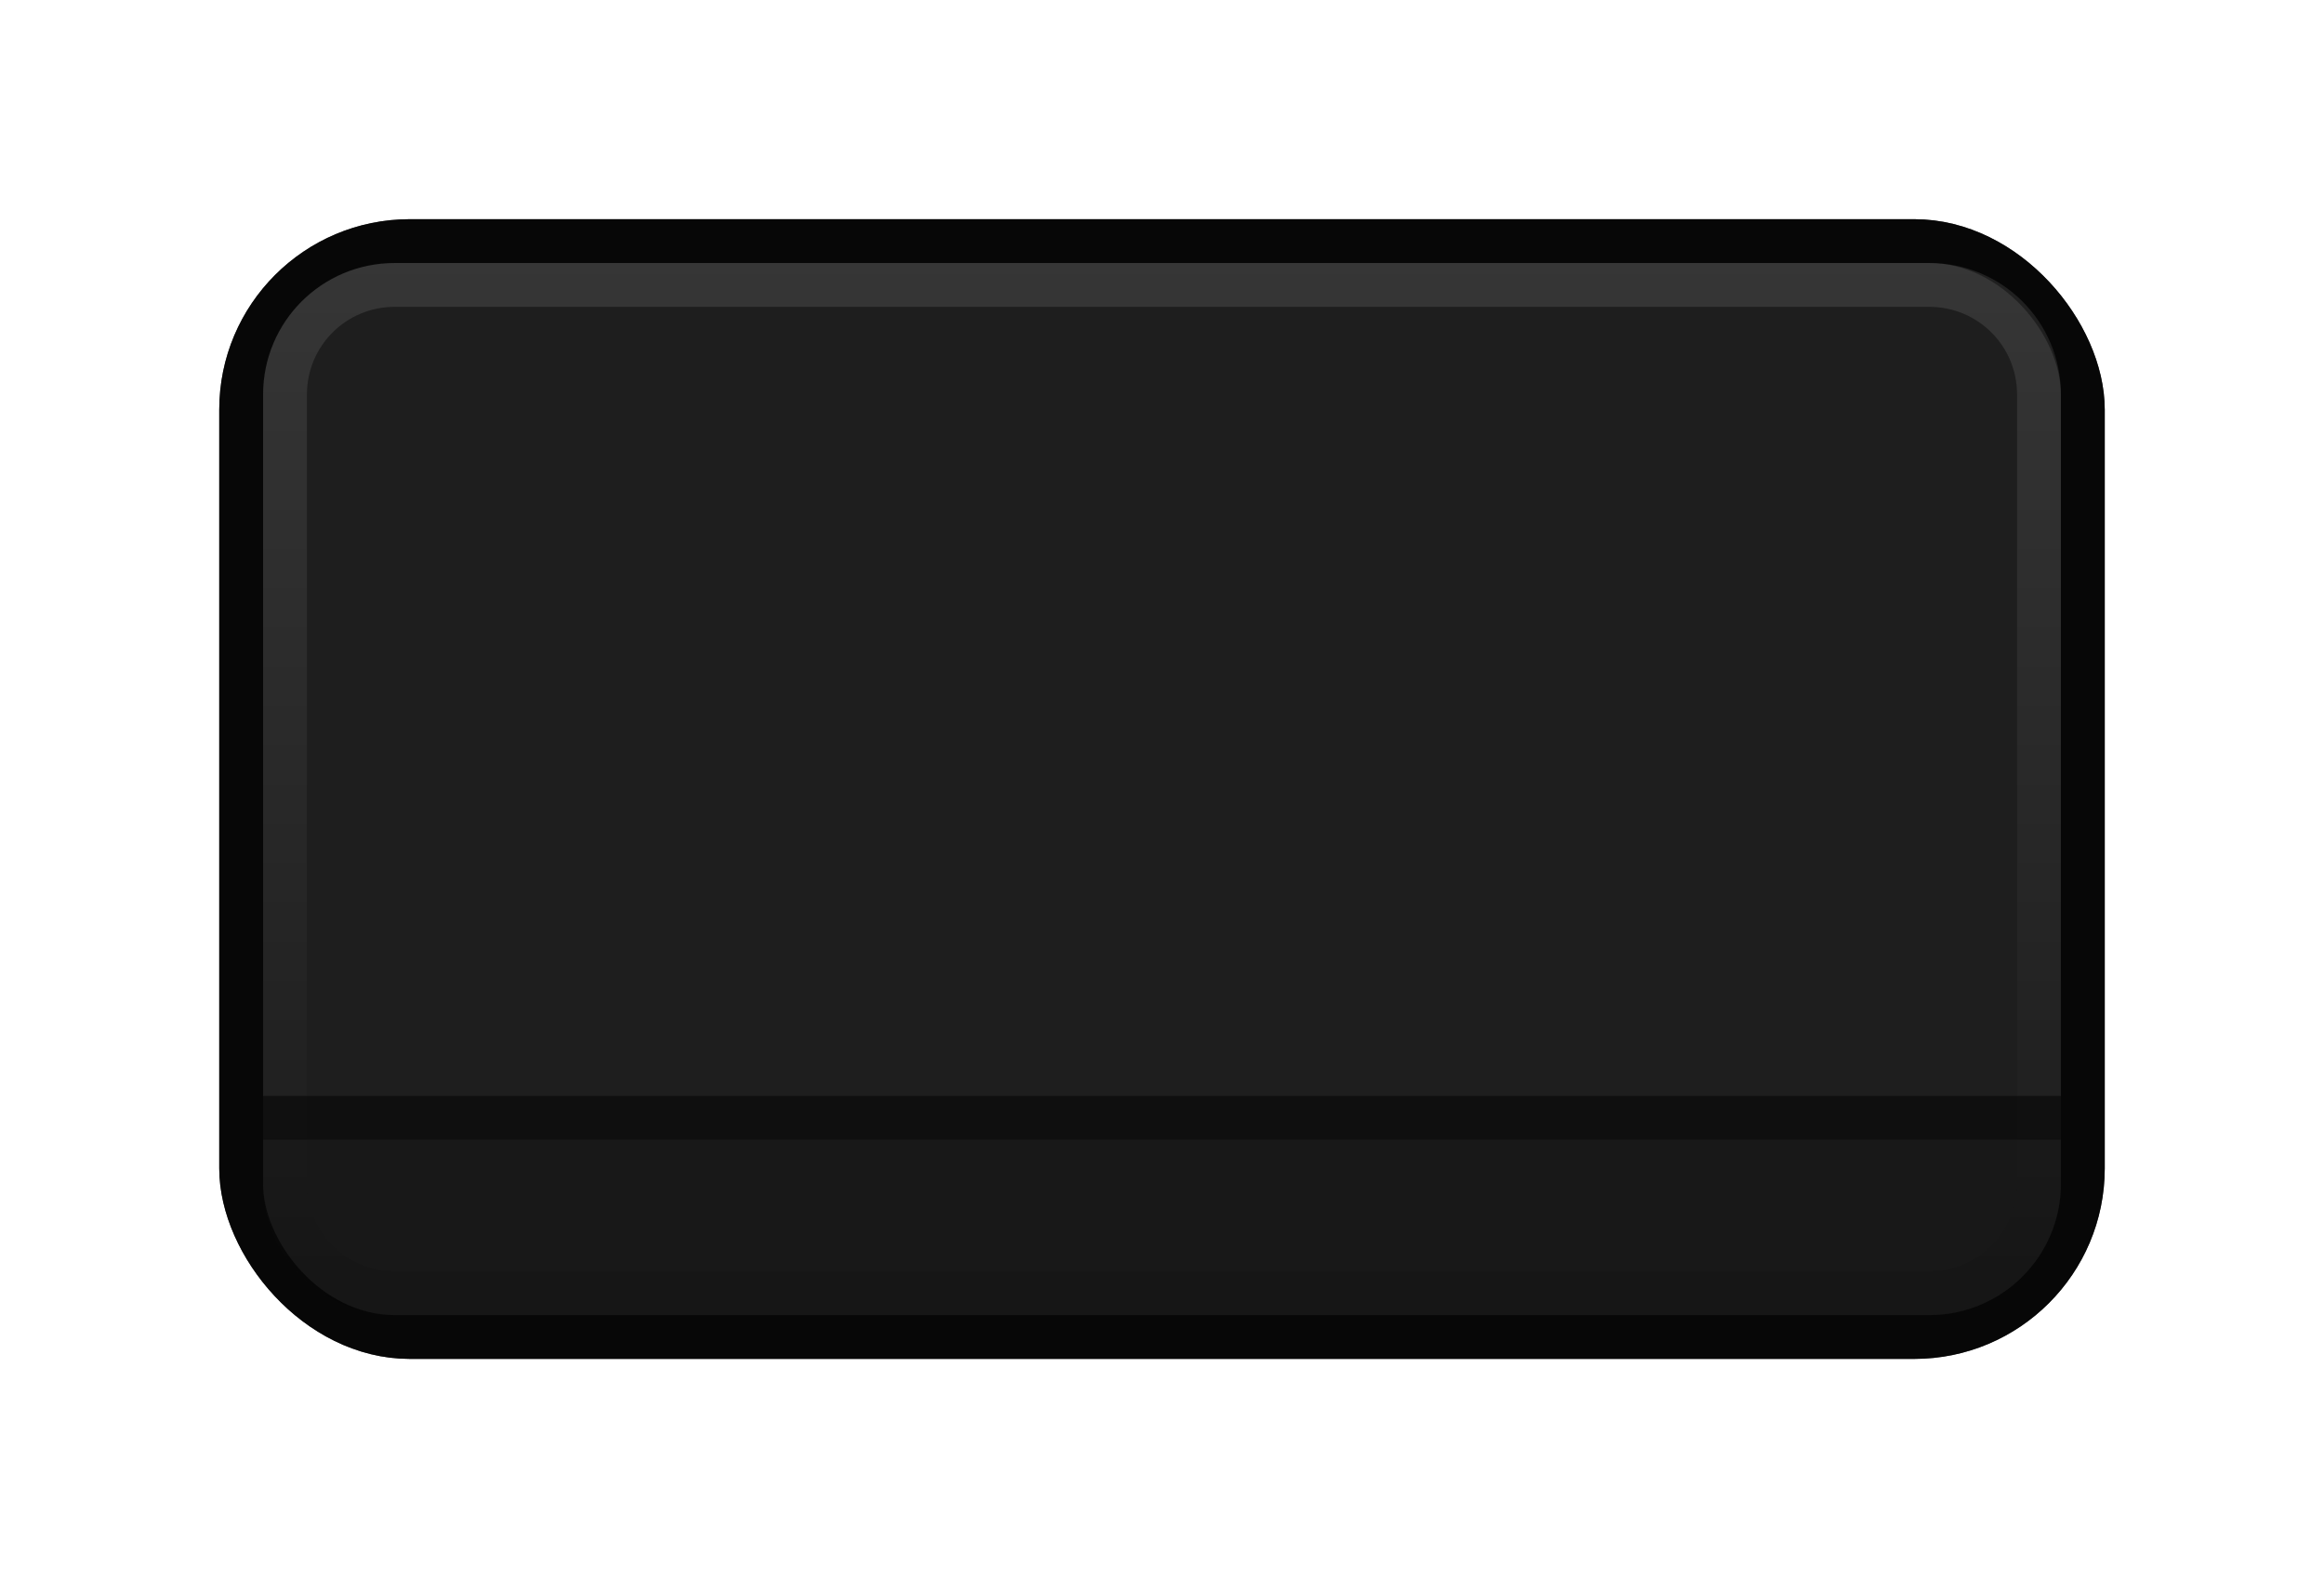 <?xml version="1.0" encoding="UTF-8" standalone="no"?>
<!-- Created with Inkscape (http://www.inkscape.org/) -->

<svg
   xmlns:dc="http://purl.org/dc/elements/1.1/"
   xmlns:cc="http://creativecommons.org/ns#"
   xmlns:rdf="http://www.w3.org/1999/02/22-rdf-syntax-ns#"
   xmlns:svg="http://www.w3.org/2000/svg"
   xmlns="http://www.w3.org/2000/svg"
   xmlns:xlink="http://www.w3.org/1999/xlink"
   xmlns:sodipodi="http://sodipodi.sourceforge.net/DTD/sodipodi-0.dtd"
   xmlns:inkscape="http://www.inkscape.org/namespaces/inkscape"
   version="1.1"
   width="53"
   height="36"
   id="svg3783"
   inkscape:version="0.48.5 r10040"
   sodipodi:docname="menu-bg.svg">
  <sodipodi:namedview
     pagecolor="#ffffff"
     bordercolor="#666666"
     borderopacity="1"
     objecttolerance="10"
     gridtolerance="10"
     guidetolerance="10"
     inkscape:pageopacity="0"
     inkscape:pageshadow="2"
     inkscape:window-width="1280"
     inkscape:window-height="672"
     id="namedview112"
     showgrid="true"
     inkscape:zoom="6.3396226"
     inkscape:cx="26.5"
     inkscape:cy="19.432755"
     inkscape:window-x="0"
     inkscape:window-y="0"
     inkscape:window-maximized="1"
     inkscape:current-layer="svg3783">
    <inkscape:grid
       type="xygrid"
       id="grid3890" />
  </sodipodi:namedview>
  <defs
     id="defs3785">
    <linearGradient
       id="linearGradient3895">
      <stop
         id="stop3897"
         style="stop-color:#ffffff;stop-opacity:1"
         offset="0" />
      <stop
         id="stop3899"
         style="stop-color:#000000;stop-opacity:1"
         offset="1" />
    </linearGradient>
    <linearGradient
       id="linearGradient3833">
      <stop
         id="stop3835"
         style="stop-color:#13161a;stop-opacity:1"
         offset="0" />
      <stop
         id="stop3838"
         style="stop-color:#0c0d0f;stop-opacity:1"
         offset="1" />
    </linearGradient>
    <linearGradient
       id="linearGradient4226">
      <stop
         id="stop4228"
         style="stop-color:#3a3c3e;stop-opacity:1"
         offset="0" />
      <stop
         id="stop4230"
         style="stop-color:#3a3c3e;stop-opacity:1"
         offset="1" />
    </linearGradient>
    <linearGradient
       id="linearGradient4127">
      <stop
         id="stop4129"
         style="stop-color:#000000;stop-opacity:0.322"
         offset="0" />
      <stop
         id="stop4132"
         style="stop-color:#000000;stop-opacity:0"
         offset="1" />
    </linearGradient>
    <linearGradient
       id="linearGradient3787">
      <stop
         id="stop3789"
         style="stop-color:#1c232b;stop-opacity:1"
         offset="0" />
      <stop
         id="stop4045"
         style="stop-color:#202830;stop-opacity:1"
         offset="0.5" />
      <stop
         id="stop3791"
         style="stop-color:#242d36;stop-opacity:1"
         offset="1" />
    </linearGradient>
    <linearGradient
       id="linearGradient3835">
      <stop
         id="stop3837"
         style="stop-color:#ffffff;stop-opacity:1"
         offset="0" />
      <stop
         id="stop3839"
         style="stop-color:#ffffff;stop-opacity:0"
         offset="1" />
    </linearGradient>
    <linearGradient
       id="linearGradient4313">
      <stop
         id="stop4315"
         style="stop-color:#ffffff;stop-opacity:0.196"
         offset="0" />
      <stop
         id="stop4317"
         style="stop-color:#ffffff;stop-opacity:0.059"
         offset="1" />
    </linearGradient>
    <linearGradient
       x1="26"
       y1="2"
       x2="26"
       y2="20"
       id="linearGradient4319"
       xlink:href="#linearGradient4313"
       gradientUnits="userSpaceOnUse" />
    <linearGradient
       x1="26"
       y1="2"
       x2="26"
       y2="20"
       id="linearGradient4325"
       xlink:href="#linearGradient4313"
       gradientUnits="userSpaceOnUse" />
    <linearGradient
       x1="26"
       y1="2"
       x2="26"
       y2="20"
       id="linearGradient4329"
       xlink:href="#linearGradient4313"
       gradientUnits="userSpaceOnUse" />
    <linearGradient
       x1="26"
       y1="2"
       x2="26"
       y2="20"
       id="linearGradient4331"
       xlink:href="#linearGradient4313"
       gradientUnits="userSpaceOnUse" />
    <linearGradient
       x1="26"
       y1="2"
       x2="26"
       y2="20"
       id="linearGradient4350"
       xlink:href="#linearGradient4313"
       gradientUnits="userSpaceOnUse"
       gradientTransform="translate(0,1020.362)" />
    <linearGradient
       x1="26"
       y1="2"
       x2="26"
       y2="20"
       id="linearGradient4357"
       xlink:href="#linearGradient4313"
       gradientUnits="userSpaceOnUse" />
    <linearGradient
       x1="26"
       y1="2"
       x2="26"
       y2="20"
       id="linearGradient4359"
       xlink:href="#linearGradient4313"
       gradientUnits="userSpaceOnUse" />
    <linearGradient
       x1="26"
       y1="2"
       x2="26"
       y2="20"
       id="linearGradient4416"
       xlink:href="#linearGradient4313"
       gradientUnits="userSpaceOnUse"
       gradientTransform="translate(0,1030.362)" />
    <linearGradient
       x1="26"
       y1="2"
       x2="26"
       y2="20"
       id="linearGradient4419"
       xlink:href="#linearGradient4313"
       gradientUnits="userSpaceOnUse"
       gradientTransform="translate(0,1030.362)" />
    <linearGradient
       x1="26"
       y1="2"
       x2="26"
       y2="20"
       id="linearGradient4433"
       xlink:href="#linearGradient4313"
       gradientUnits="userSpaceOnUse"
       gradientTransform="translate(0,1030.362)" />
    <linearGradient
       x1="26"
       y1="2"
       x2="26"
       y2="20"
       id="linearGradient4437"
       xlink:href="#linearGradient4313"
       gradientUnits="userSpaceOnUse"
       gradientTransform="translate(0,1030.362)" />
    <linearGradient
       x1="26"
       y1="2"
       x2="26"
       y2="20"
       id="linearGradient4439"
       xlink:href="#linearGradient4313"
       gradientUnits="userSpaceOnUse" />
    <clipPath
       id="clipPath3783">
      <path
         d="m 0,1040.362 0,22 48,0 0,-22 -48,0 z m 4.5,2 39,0 c 1.385,0 2.5,1.115 2.5,2.5 l 0,13 c 0,1.385 -1.115,2.5 -2.5,2.5 l -39,0 c -1.385,0 -2.5,-1.115 -2.5,-2.5 l 0,-13 c 0,-1.385 1.115,-2.5 2.5,-2.5 z"
         id="path3785"
         style="opacity:0.4;color:#000000;fill:#ff00ff;fill-opacity:1;fill-rule:nonzero;stroke:none;stroke-width:1;marker:none;visibility:visible;display:inline;overflow:visible;enable-background:accumulate" />
    </clipPath>
    <linearGradient
       x1="26"
       y1="2"
       x2="26"
       y2="20"
       id="linearGradient3797"
       xlink:href="#linearGradient4313"
       gradientUnits="userSpaceOnUse"
       gradientTransform="translate(0,1030.362)" />
    <linearGradient
       x1="26"
       y1="2"
       x2="26"
       y2="30"
       id="linearGradient3812"
       xlink:href="#linearGradient4313"
       gradientUnits="userSpaceOnUse" />
    <linearGradient
       x1="0"
       y1="20"
       x2="0"
       y2="40"
       id="linearGradient3841"
       xlink:href="#linearGradient3835"
       gradientUnits="userSpaceOnUse"
       spreadMethod="reflect" />
    <clipPath
       id="clipPath3838">
      <path
         d="m 36,1068.362 -6,0 0,5.5 c 0,2.493 -2.007,4.5 -4.5,4.5 l -15,0 c -2.493,0 -4.5,-2.007 -4.5,-4.5 l 0,-5.5 -6,0 0,16 36,0 0,-16 z"
         id="path3840"
         style="opacity:0.1;color:#000000;fill:#ff00ff;fill-opacity:1;fill-rule:nonzero;stroke:none;stroke-width:2;marker:none;visibility:visible;display:inline;overflow:visible;enable-background:accumulate" />
    </clipPath>
    <linearGradient
       id="linearGradient3787-1">
      <stop
         id="stop3789-5"
         style="stop-color:#1c232b;stop-opacity:1"
         offset="0" />
      <stop
         id="stop3791-5"
         style="stop-color:#242d36;stop-opacity:1"
         offset="1" />
    </linearGradient>
    <linearGradient
       id="linearGradient3898">
      <stop
         id="stop3900"
         style="stop-color:#1c232b;stop-opacity:1"
         offset="0" />
      <stop
         id="stop3902"
         style="stop-color:#242d36;stop-opacity:1"
         offset="1" />
    </linearGradient>
    <filter
       x="0"
       y="0"
       width="1"
       height="1"
       color-interpolation-filters="sRGB"
       id="filter3994">
      <feGaussianBlur
         result="result3"
         stdDeviation="5"
         id="feGaussianBlur3996" />
      <feComposite
         in2="result3"
         operator="arithmetic"
         k1="0.5"
         k2="0"
         k3="0.5"
         k4="0"
         in="result3"
         result="result1"
         id="feComposite3998" />
      <feBlend
         in2="result1"
         mode="screen"
         in="SourceGraphic"
         result="result5"
         id="feBlend4000" />
      <feBlend
         in2="result5"
         mode="darken"
         in="result5"
         result="result6"
         id="feBlend4002" />
      <feComposite
         in2="SourceGraphic"
         operator="in"
         id="feComposite4004" />
    </filter>
    <linearGradient
       id="linearGradient3787-7">
      <stop
         id="stop3789-7"
         style="stop-color:#1c232b;stop-opacity:1"
         offset="0" />
      <stop
         id="stop4045-1"
         style="stop-color:#202830;stop-opacity:1"
         offset="0.5" />
      <stop
         id="stop3791-2"
         style="stop-color:#242d36;stop-opacity:1"
         offset="1" />
    </linearGradient>
    <linearGradient
       id="linearGradient4129">
      <stop
         id="stop4131"
         style="stop-color:#1c232b;stop-opacity:1"
         offset="0" />
      <stop
         id="stop4133"
         style="stop-color:#202830;stop-opacity:1"
         offset="0.5" />
      <stop
         id="stop4135"
         style="stop-color:#242d36;stop-opacity:1"
         offset="1" />
    </linearGradient>
    <linearGradient
       x1="1076.362"
       y1="-6"
       x2="1048.362"
       y2="-6"
       id="linearGradient4315-2"
       xlink:href="#linearGradient4309-6"
       gradientUnits="userSpaceOnUse" />
    <linearGradient
       id="linearGradient4309-6">
      <stop
         id="stop4311-0"
         style="stop-color:#ffffff;stop-opacity:1"
         offset="0" />
      <stop
         id="stop4313-0"
         style="stop-color:#ffffff;stop-opacity:0"
         offset="1" />
    </linearGradient>
    <linearGradient
       x1="1076.362"
       y1="-6"
       x2="1048.362"
       y2="-6"
       id="linearGradient4332-9"
       xlink:href="#linearGradient4309-6-3"
       gradientUnits="userSpaceOnUse"
       gradientTransform="translate(1.7392813e-5,-23)" />
    <linearGradient
       id="linearGradient4309-6-3">
      <stop
         id="stop4311-0-9"
         style="stop-color:#ffffff;stop-opacity:1"
         offset="0" />
      <stop
         id="stop4313-0-5"
         style="stop-color:#ffffff;stop-opacity:0"
         offset="1" />
    </linearGradient>
    <linearGradient
       x1="19"
       y1="1048.362"
       x2="19"
       y2="1086.362"
       id="linearGradient4232"
       xlink:href="#linearGradient4226"
       gradientUnits="userSpaceOnUse"
       gradientTransform="translate(29,-39)" />
    <linearGradient
       id="linearGradient4226-2">
      <stop
         id="stop4228-1"
         style="stop-color:#212325;stop-opacity:1"
         offset="0" />
      <stop
         id="stop4230-8"
         style="stop-color:#212325;stop-opacity:1"
         offset="1" />
    </linearGradient>
    <linearGradient
       x1="1044.362"
       y1="-18"
       x2="1087.362"
       y2="-18"
       id="linearGradient3852-5"
       xlink:href="#linearGradient4226-3"
       gradientUnits="userSpaceOnUse"
       gradientTransform="matrix(0.976,0,0,0.96,5.371,-43.72)" />
    <linearGradient
       id="linearGradient4226-3">
      <stop
         id="stop4228-0"
         style="stop-color:#2a2d30;stop-opacity:1"
         offset="0" />
      <stop
         id="stop4230-5"
         style="stop-color:#2a2d30;stop-opacity:1"
         offset="1" />
    </linearGradient>
    <linearGradient
       x1="1044.362"
       y1="-18"
       x2="1087.362"
       y2="-18"
       id="linearGradient3852-9"
       xlink:href="#linearGradient4226-5"
       gradientUnits="userSpaceOnUse"
       gradientTransform="matrix(0.976,0,0,0.96,25.371,-0.72)" />
    <linearGradient
       id="linearGradient4226-5">
      <stop
         id="stop4228-7"
         style="stop-color:#2a2d30;stop-opacity:1"
         offset="0" />
      <stop
         id="stop4230-3"
         style="stop-color:#2a2d30;stop-opacity:1"
         offset="1" />
    </linearGradient>
    <linearGradient
       x1="1044.362"
       y1="-18"
       x2="1087.362"
       y2="-18"
       id="linearGradient3954"
       xlink:href="#linearGradient4226-5"
       gradientUnits="userSpaceOnUse"
       gradientTransform="matrix(0.976,0,0,0.96,15.371,31.28)" />
    <linearGradient
       x1="1044.362"
       y1="-18"
       x2="1087.362"
       y2="-18"
       id="linearGradient3852-90"
       xlink:href="#linearGradient4226-50"
       gradientUnits="userSpaceOnUse"
       gradientTransform="matrix(0.976,0,0,0.96,25.371,-0.72)" />
    <linearGradient
       id="linearGradient4226-50">
      <stop
         id="stop4228-2"
         style="stop-color:#2a2d30;stop-opacity:1"
         offset="0" />
      <stop
         id="stop4230-7"
         style="stop-color:#2a2d30;stop-opacity:1"
         offset="1" />
    </linearGradient>
    <linearGradient
       x1="1044.362"
       y1="-18"
       x2="1087.362"
       y2="-18"
       id="linearGradient3954-5"
       xlink:href="#linearGradient4226-50"
       gradientUnits="userSpaceOnUse"
       gradientTransform="matrix(0.976,0,0,0.96,14.371,31.28)" />
    <linearGradient
       x1="1044.362"
       y1="-18"
       x2="1087.362"
       y2="-18"
       id="linearGradient3993"
       xlink:href="#linearGradient4226-5"
       gradientUnits="userSpaceOnUse"
       gradientTransform="matrix(0.976,0,0,0.96,-1032.991,67.28)" />
    <linearGradient
       x1="1044.362"
       y1="-18"
       x2="1087.362"
       y2="-18"
       id="linearGradient3852-94"
       xlink:href="#linearGradient4226-6"
       gradientUnits="userSpaceOnUse"
       gradientTransform="matrix(0.976,0,0,0.96,1.371,-32.72)" />
    <linearGradient
       id="linearGradient4226-6">
      <stop
         id="stop4228-6"
         style="stop-color:#2a2d30;stop-opacity:1"
         offset="0" />
      <stop
         id="stop4230-33"
         style="stop-color:#2a2d30;stop-opacity:1"
         offset="1" />
    </linearGradient>
    <filter
       x="-0.163"
       y="-0.273"
       width="1.325"
       height="1.547"
       color-interpolation-filters="sRGB"
       id="filter4308">
      <feGaussianBlur
         id="feGaussianBlur4310"
         stdDeviation="2.848" />
    </filter>
    <linearGradient
       x1="6"
       y1="1074.862"
       x2="30"
       y2="1074.862"
       id="linearGradient3901"
       xlink:href="#linearGradient3895"
       gradientUnits="userSpaceOnUse"
       gradientTransform="matrix(-1,0,0,1,36,0)" />
    <clipPath
       id="clipPath3909">
      <rect
         width="41"
         height="8"
         ry="3"
         x="1054.362"
         y="0"
         id="rect3911"
         style="opacity:0.5;fill:#000000;fill-opacity:1;stroke:#000000;stroke-width:0;stroke-linejoin:round;stroke-miterlimit:4;stroke-opacity:1;stroke-dasharray:none;stroke-dashoffset:0" />
    </clipPath>
    <linearGradient
       inkscape:collect="always"
       xlink:href="#linearGradient3895"
       id="linearGradient3102"
       gradientUnits="userSpaceOnUse"
       gradientTransform="matrix(-1,0,0,1,36,0)"
       x1="6"
       y1="1074.862"
       x2="30"
       y2="1074.862" />
    <linearGradient
       inkscape:collect="always"
       xlink:href="#linearGradient3895"
       id="linearGradient3107"
       gradientUnits="userSpaceOnUse"
       gradientTransform="matrix(0,1,1,0,-1048.362,0)"
       x1="6"
       y1="1074.862"
       x2="30"
       y2="1074.862" />
    <filter
       inkscape:collect="always"
       id="filter3896"
       x="-0.115"
       width="1.23"
       y="-0.193"
       height="1.386">
      <feGaussianBlur
         inkscape:collect="always"
         stdDeviation="2.01"
         id="feGaussianBlur3898" />
    </filter>
  </defs>
  <g
     transform="matrix(0,-1,1,0,-1015.362,68)"
     id="g4076"
     style="opacity:0.9;fill:#000000;fill-opacity:1;filter:url(#filter3896)">
    <rect
       width="42"
       height="25"
       ry="3.846"
       x="1020.862"
       y="-62.5"
       transform="matrix(0,1,-1,0,0,0)"
       id="rect3854-1"
       style="fill:#000000;fill-opacity:1;stroke:#000000;stroke-width:1;stroke-linejoin:round;stroke-miterlimit:4;stroke-opacity:1;stroke-dasharray:none;stroke-dashoffset:0" />
    <rect
       width="41"
       height="24"
       ry="3"
       x="1021.362"
       y="-62"
       transform="matrix(0,1,-1,0,0,0)"
       id="rect3839-6"
       style="fill:#000000;fill-opacity:1;stroke:#ffffff;stroke-width:0;stroke-linejoin:round;stroke-miterlimit:4;stroke-opacity:1;stroke-dasharray:none;stroke-dashoffset:0" />
  </g>
  <rect
     width="42"
     height="25"
     ry="3.846"
     x="5.5"
     y="5.5"
     id="rect3854"
     style="opacity:0.85;fill:#000000;fill-opacity:0;stroke:#000000;stroke-width:1;stroke-linejoin:round;stroke-miterlimit:4;stroke-opacity:0.839;stroke-dasharray:none;stroke-dashoffset:0" />
  <rect
     width="41"
     height="24"
     ry="3"
     x="6"
     y="6"
     id="rect3839"
     style="fill:#1e1e1e;fill-opacity:1;stroke:#ffffff;stroke-width:0;stroke-linejoin:round;stroke-miterlimit:4;stroke-opacity:1;stroke-dasharray:none;stroke-dashoffset:0" />
  <path
     d="M 9,30 C 7.338,30 6,28.662 6,27 L 6,9 C 6,7.338 7.338,6 9,6 l 35,0 c 1.662,0 3,1.338 3,3 l 0,18 c 0,1.662 -1.338,3 -3,3 L 9,30 z m 0,-1 35,0 c 1.108,0 2,-0.892 2,-2 L 46,9 C 46,7.892 45.108,7 44,7 L 9,7 C 7.892,7 7,7.892 7,9 l 0,18 c 0,1.108 0.892,2 2,2 z"
     id="rect3855"
     style="opacity:0.105;fill:url(#linearGradient3107);fill-opacity:1;stroke:#000000;stroke-width:0;stroke-linejoin:round;stroke-miterlimit:4;stroke-opacity:1;stroke-dasharray:none;stroke-dashoffset:0"
     inkscape:connector-curvature="0" />
  <rect
     width="41"
     height="1"
     ry="0"
     x="6"
     y="25"
     id="rect3903"
     style="opacity:0.5;fill:#000000;fill-opacity:1;stroke:#000000;stroke-width:0;stroke-linejoin:round;stroke-miterlimit:4;stroke-opacity:1;stroke-dasharray:none;stroke-dashoffset:0" />
  <rect
     width="41"
     height="4"
     x="1054.362"
     y="4"
     transform="translate(-1048.362,22)"
     clip-path="url(#clipPath3909)"
     id="rect3905"
     style="opacity:0.2;fill:#000000;fill-opacity:1;stroke:#000000;stroke-width:0;stroke-linejoin:round;stroke-miterlimit:4;stroke-opacity:1;stroke-dasharray:none;stroke-dashoffset:0" />
</svg>
